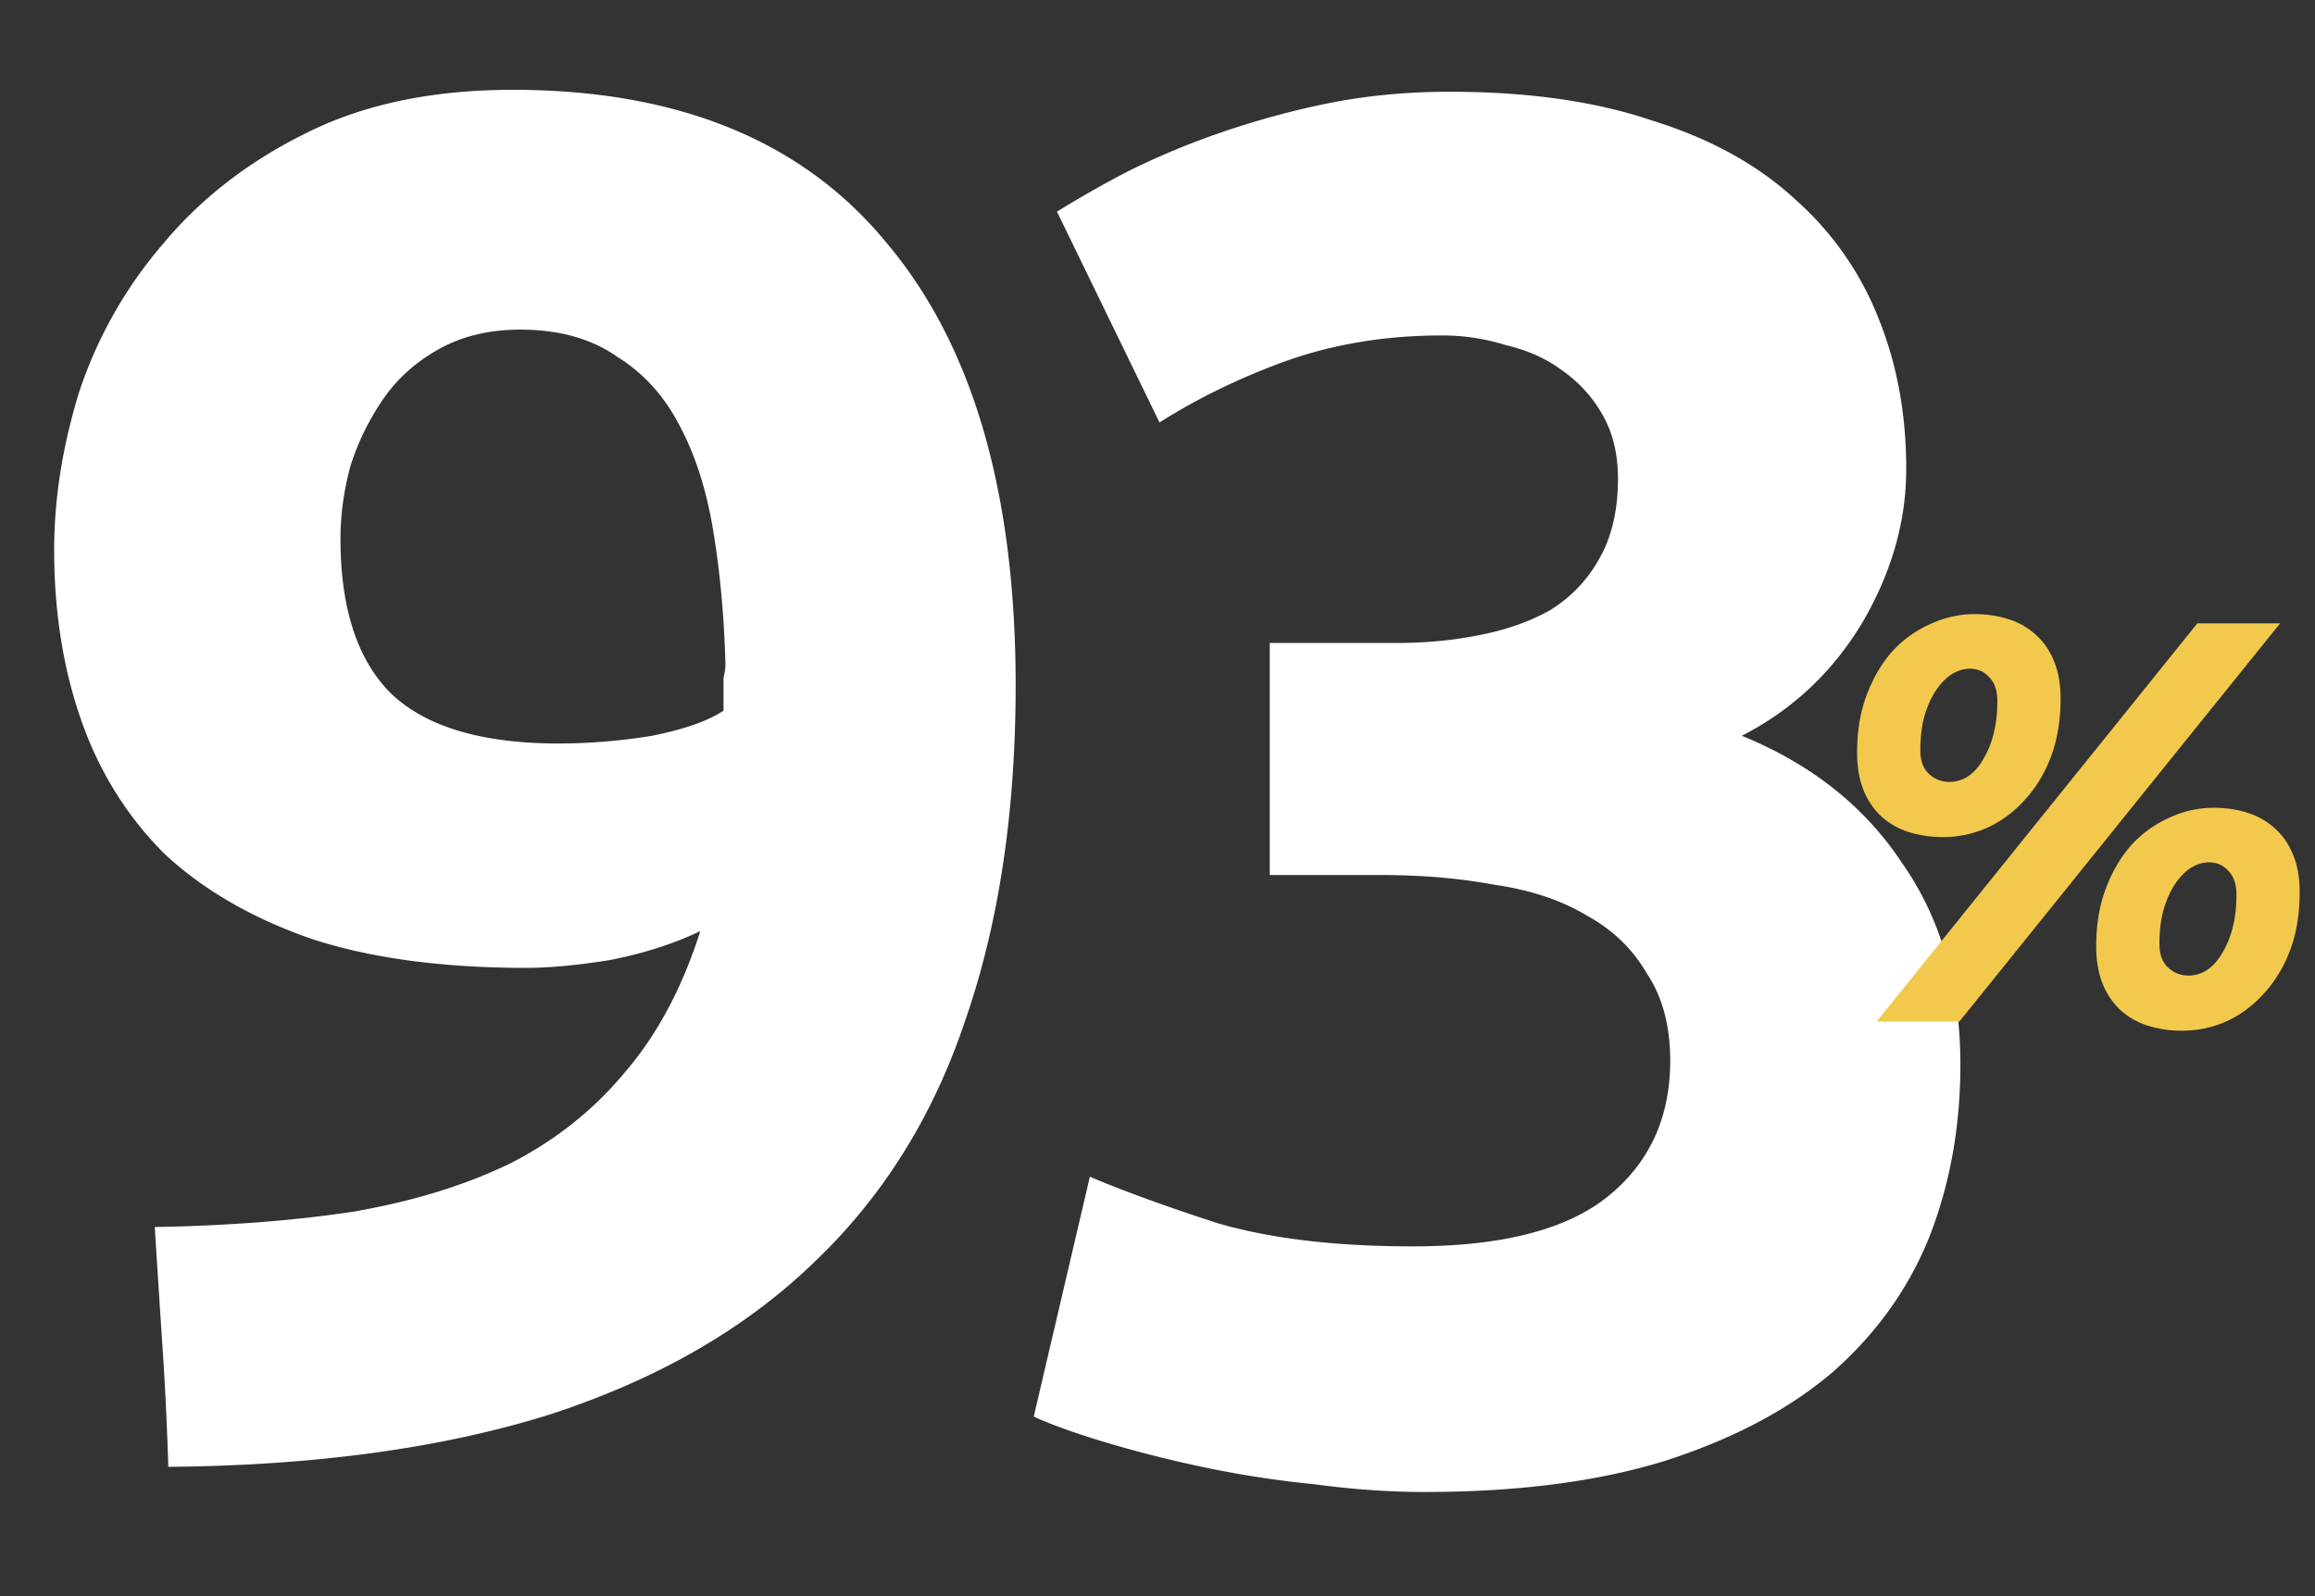 <svg width="145" height="100" fill="none" xmlns="http://www.w3.org/2000/svg"><rect width="100%" height="100%" fill="#333333" stroke="none"/><path d="M35.018 46.583a36.84 36.84 0 005.816-.485c2.02-.404 3.514-.929 4.484-1.575v-2.06a3.6 3.6 0 00.121-.848c-.08-2.908-.323-5.615-.727-8.119-.404-2.585-1.09-4.806-2.06-6.664-.97-1.939-2.302-3.433-3.998-4.483-1.616-1.131-3.636-1.697-6.06-1.697-1.938 0-3.634.404-5.088 1.212-1.454.808-2.626 1.858-3.514 3.15a15.88 15.88 0 00-2.06 4.241c-.404 1.535-.606 3.03-.606 4.484 0 4.362 1.05 7.593 3.15 9.693 2.182 2.1 5.696 3.15 10.542 3.15zm8.846 11.753c-1.697.808-3.595 1.414-5.695 1.818-2.02.323-3.756.484-5.21.484-5.251 0-9.735-.605-13.45-1.817-3.716-1.293-6.786-3.07-9.21-5.332-2.342-2.342-4.079-5.13-5.21-8.36-1.13-3.232-1.696-6.786-1.696-10.663 0-3.232.525-6.544 1.575-9.936a27.441 27.441 0 015.21-9.21c2.343-2.827 5.291-5.129 8.846-6.906 3.635-1.858 7.997-2.787 13.086-2.787 10.42 0 18.257 3.231 23.507 9.694 5.332 6.381 7.998 15.59 7.998 27.627 0 7.916-1.05 14.904-3.15 20.962-2.02 6.059-5.211 11.148-9.573 15.268-4.282 4.12-9.775 7.27-16.48 9.45-6.704 2.101-14.661 3.192-23.87 3.272-.08-2.584-.202-5.089-.364-7.512a1828.23 1828.23 0 01-.484-7.513c4.604-.08 8.764-.403 12.48-.969 3.716-.646 6.988-1.656 9.815-3.03 2.827-1.453 5.21-3.352 7.15-5.694 2.019-2.343 3.594-5.291 4.725-8.846zm45.361 35.14c-2.18 0-4.483-.162-6.906-.485a63.852 63.852 0 01-7.028-1.09 75.972 75.972 0 01-6.18-1.576c-1.858-.565-3.312-1.09-4.362-1.575l3.514-15.025c2.1.889 4.766 1.858 7.997 2.908 3.312.97 7.391 1.454 12.238 1.454 5.574 0 9.653-1.05 12.238-3.15 2.585-2.1 3.878-4.928 3.878-8.482 0-2.181-.485-3.999-1.454-5.453-.889-1.535-2.141-2.747-3.757-3.635-1.615-.97-3.554-1.616-5.816-1.939-2.18-.404-4.523-.606-7.028-.606h-7.028v-14.54h7.998c1.777 0 3.473-.162 5.089-.485 1.696-.323 3.19-.848 4.483-1.575a8.707 8.707 0 003.03-3.15c.807-1.374 1.211-3.07 1.211-5.09 0-1.534-.323-2.867-.969-3.998a8.427 8.427 0 00-2.545-2.787c-.969-.727-2.14-1.252-3.514-1.575a13.328 13.328 0 00-3.998-.606c-3.474 0-6.705.525-9.694 1.575-2.908 1.05-5.574 2.342-7.997 3.877l-6.422-13.207a68.42 68.42 0 014.483-2.545 48.425 48.425 0 015.816-2.423 53.487 53.487 0 016.665-1.818c2.423-.485 4.968-.727 7.633-.727 4.928 0 9.169.606 12.723 1.818 3.635 1.13 6.624 2.787 8.967 4.968a19.405 19.405 0 015.21 7.512c1.131 2.828 1.697 5.938 1.697 9.33 0 3.312-.929 6.544-2.787 9.694-1.858 3.07-4.362 5.412-7.513 7.028 4.362 1.777 7.715 4.443 10.057 7.997 2.424 3.474 3.635 7.674 3.635 12.602 0 3.877-.646 7.472-1.938 10.784-1.293 3.231-3.312 6.059-6.059 8.482-2.746 2.343-6.26 4.2-10.542 5.574-4.2 1.292-9.209 1.939-15.025 1.939z" fill="#fff"/><path d="M122.116 48.988c.384 0 .756-.108 1.116-.324.36-.24.672-.576.936-1.008a5.88 5.88 0 00.684-1.62c.168-.624.252-1.332.252-2.124 0-.648-.168-1.14-.504-1.476-.312-.36-.72-.54-1.224-.54-.384 0-.768.12-1.152.36-.36.24-.684.576-.972 1.008-.288.432-.528.972-.72 1.62-.168.624-.252 1.332-.252 2.124 0 .648.18 1.14.54 1.476.36.336.792.504 1.296.504zm15.516-9.936h5.184L122.728 64h-5.184l20.088-24.948zm-13.968-.576c.792 0 1.512.108 2.16.324a4.443 4.443 0 011.728 1.008c.48.432.852.984 1.116 1.656.264.648.396 1.416.396 2.304 0 1.368-.204 2.592-.612 3.672-.408 1.056-.96 1.956-1.656 2.7a7.15 7.15 0 01-2.34 1.728c-.888.384-1.8.576-2.736.576a7.141 7.141 0 01-2.196-.324 4.734 4.734 0 01-1.692-.972 4.694 4.694 0 01-1.116-1.656c-.264-.672-.396-1.452-.396-2.34 0-1.368.204-2.58.612-3.636.408-1.08.948-1.992 1.62-2.736a7.084 7.084 0 012.376-1.692 6.488 6.488 0 012.736-.612zm13.428 22.644c.384 0 .756-.108 1.116-.324.36-.24.672-.576.936-1.008a5.88 5.88 0 00.684-1.62c.168-.624.252-1.332.252-2.124 0-.648-.168-1.14-.504-1.476-.312-.36-.72-.54-1.224-.54-.384 0-.768.12-1.152.36-.36.24-.684.576-.972 1.008-.288.432-.528.972-.72 1.62-.168.624-.252 1.332-.252 2.124 0 .648.18 1.14.54 1.476.36.336.792.504 1.296.504zm1.548-10.512c.792 0 1.512.108 2.16.324a4.443 4.443 0 011.728 1.008c.48.432.852.984 1.116 1.656.264.648.396 1.416.396 2.304 0 1.368-.204 2.592-.612 3.672-.408 1.056-.96 1.956-1.656 2.7a7.15 7.15 0 01-2.34 1.728c-.888.384-1.8.576-2.736.576a7.141 7.141 0 01-2.196-.324 4.734 4.734 0 01-1.692-.972 4.694 4.694 0 01-1.116-1.656c-.264-.672-.396-1.452-.396-2.34 0-1.368.204-2.58.612-3.636.408-1.08.948-1.992 1.62-2.736a7.084 7.084 0 012.376-1.692 6.488 6.488 0 012.736-.612z" fill="#F2C94C"/></svg>